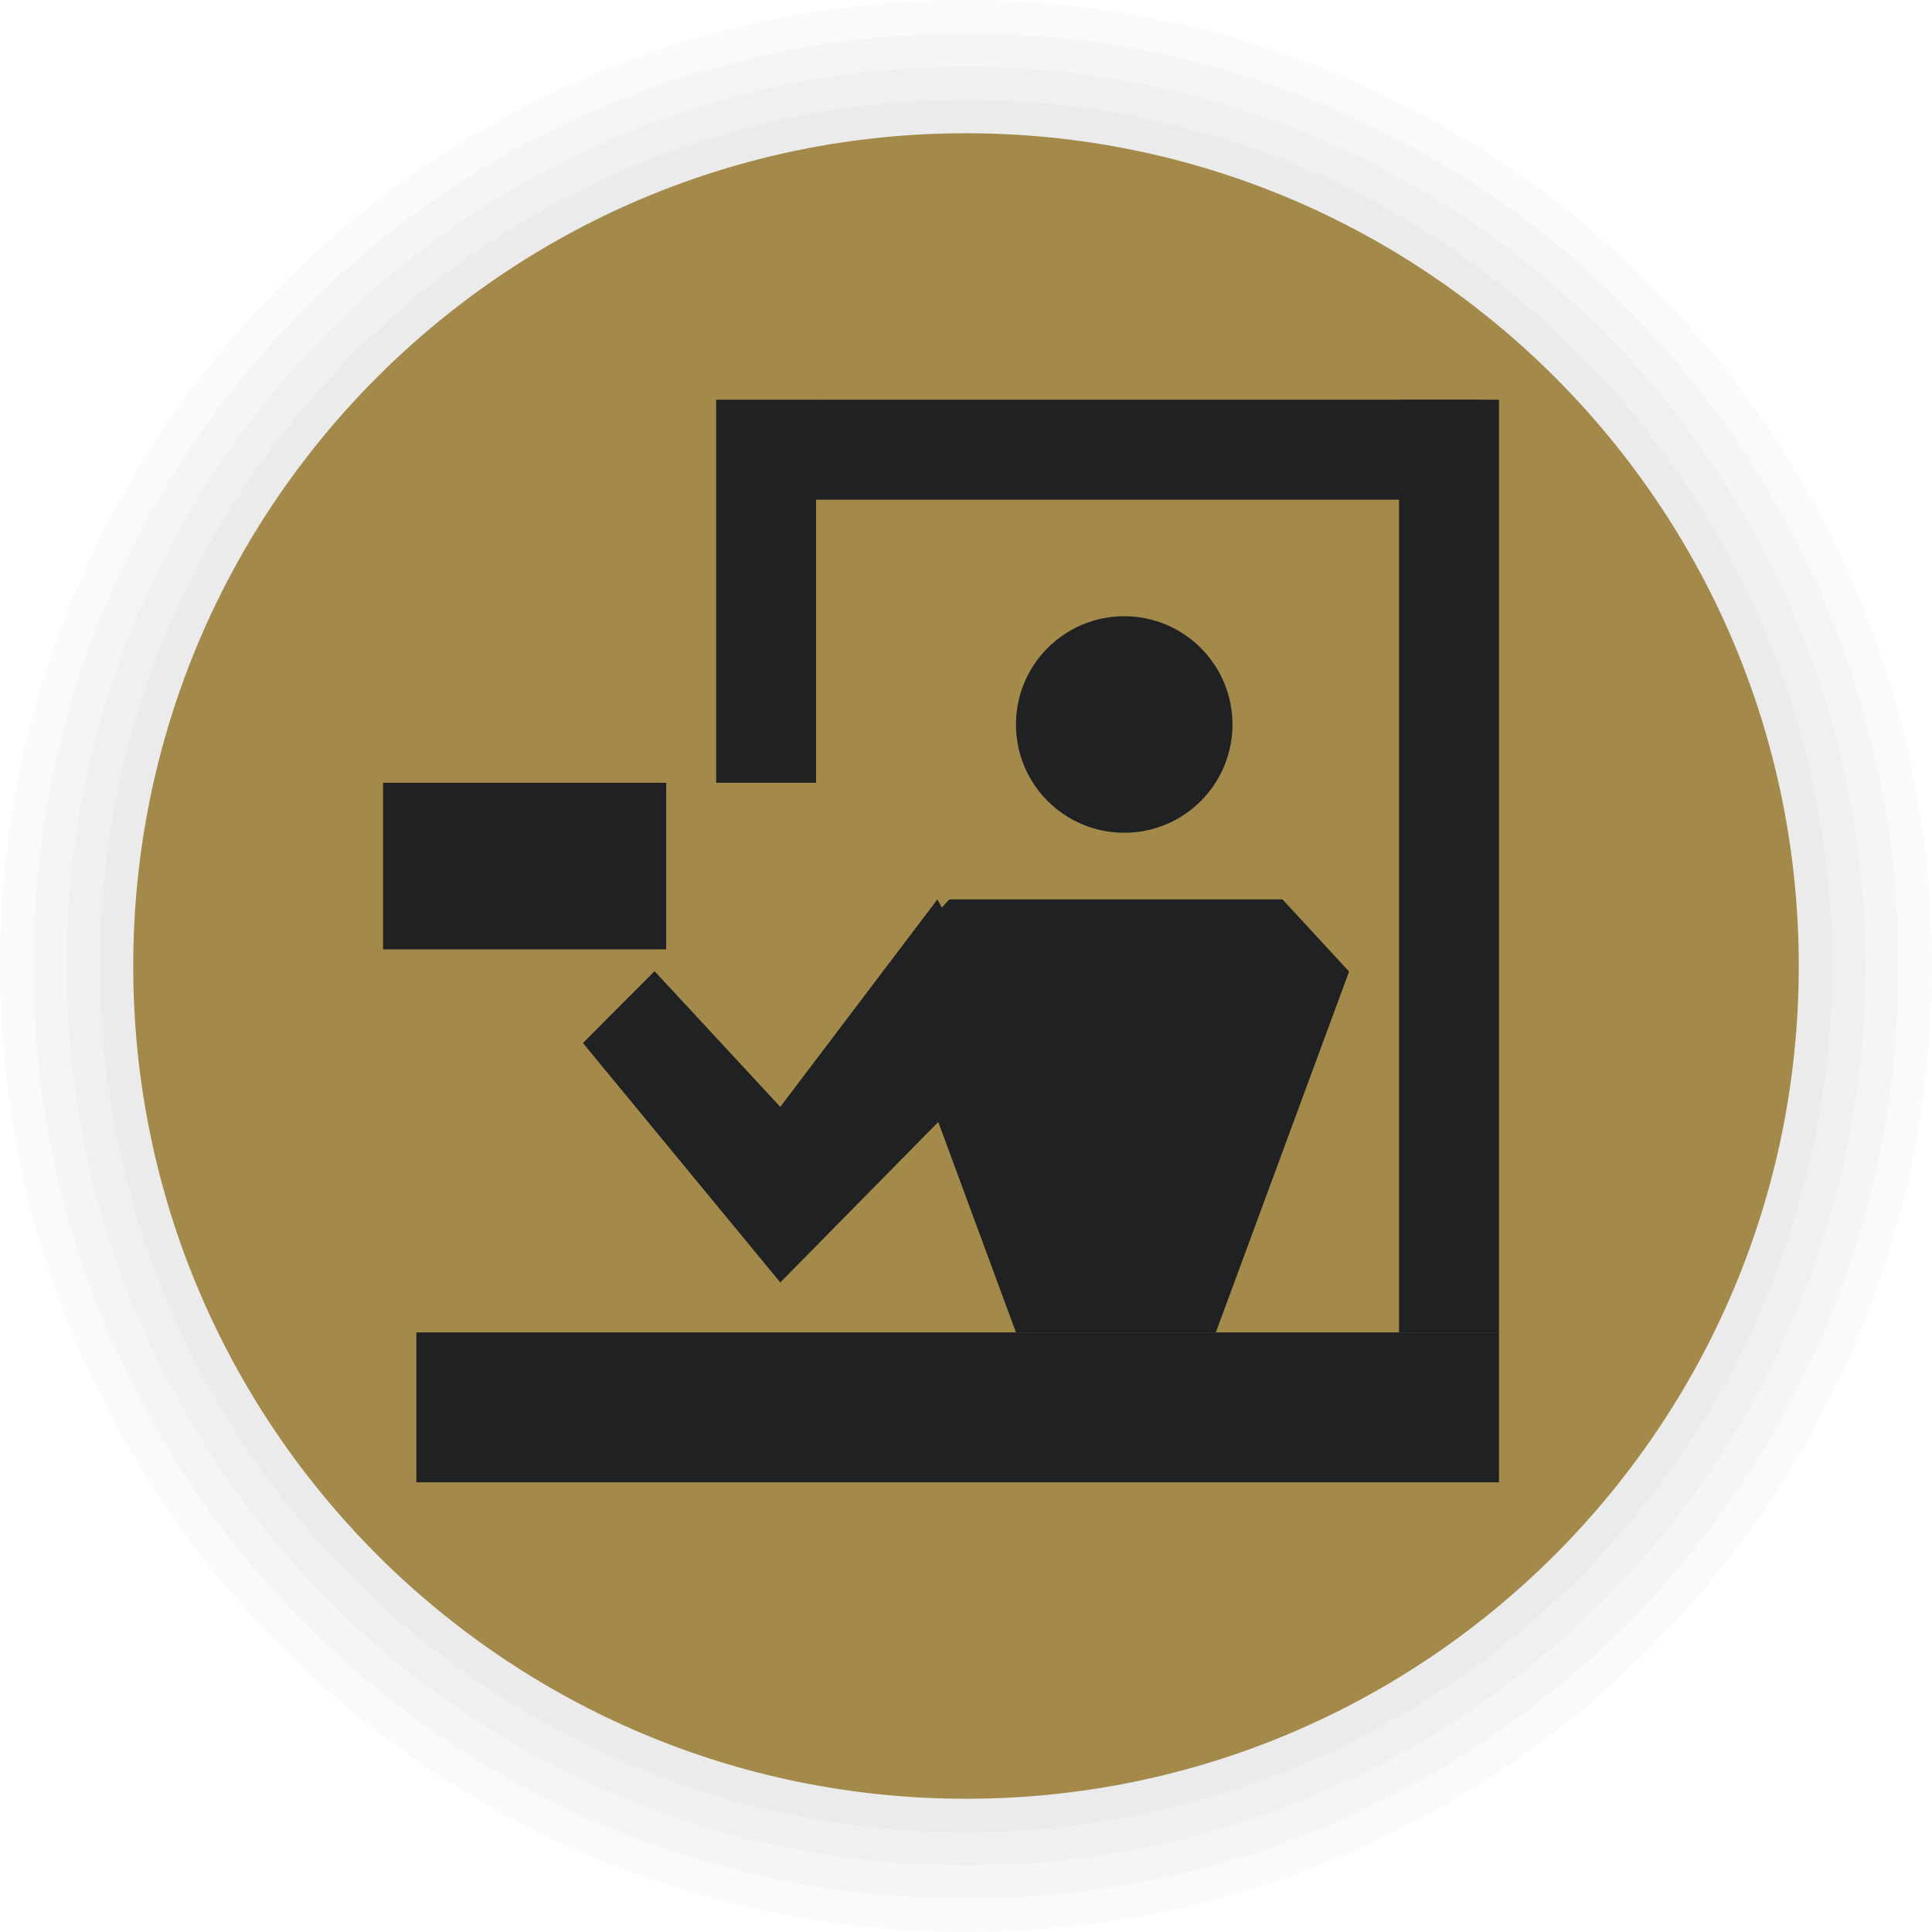 <svg width="116" height="116" viewBox="0 0 116 116" fill="none" xmlns="http://www.w3.org/2000/svg">
<path d="M58 116C90.032 116 116 90.032 116 58C116 25.968 90.032 0 58 0C25.968 0 0 25.968 0 58C0 90.032 25.968 116 58 116Z" fill="black" fill-opacity="0.02"/>
<path d="M58 114C88.928 114 114 88.928 114 58C114 27.072 88.928 2 58 2C27.072 2 2 27.072 2 58C2 88.928 27.072 114 58 114Z" fill="black" fill-opacity="0.02"/>
<path d="M58 112C87.823 112 112 87.823 112 58C112 28.177 87.823 4 58 4C28.177 4 4 28.177 4 58C4 87.823 28.177 112 58 112Z" fill="black" fill-opacity="0.02"/>
<path d="M58 110C86.719 110 110 86.719 110 58C110 29.281 86.719 6 58 6C29.281 6 6 29.281 6 58C6 86.719 29.281 110 58 110Z" fill="black" fill-opacity="0.02"/>
<path d="M58 108C85.614 108 108 85.614 108 58C108 30.386 85.614 8 58 8C30.386 8 8 30.386 8 58C8 85.614 30.386 108 58 108Z" fill="#A3894A"/>
<path fill-rule="evenodd" clip-rule="evenodd" d="M25 89H90V80H25V89Z" fill="#202122"/>
<path fill-rule="evenodd" clip-rule="evenodd" d="M84 80H90V24H84V80Z" fill="#202122"/>
<path fill-rule="evenodd" clip-rule="evenodd" d="M49 30H89V24H49V30Z" fill="#202122"/>
<path fill-rule="evenodd" clip-rule="evenodd" d="M74 43.5C74 47.092 71.088 50 67.5 50C63.912 50 61 47.092 61 43.5C61 39.908 63.912 37 67.5 37C71.088 37 74 39.908 74 43.5Z" fill="#202122"/>
<path fill-rule="evenodd" clip-rule="evenodd" d="M43 47H49V24H43V47Z" fill="#202122"/>
<path fill-rule="evenodd" clip-rule="evenodd" d="M73 80H61L53 58.333L57 54H77L81 58.333L73 80Z" fill="#202122"/>
<path fill-rule="evenodd" clip-rule="evenodd" d="M56.283 54L46.849 66.458L39.301 58.312L35 62.625L46.849 77L61 62.625L56.283 54Z" fill="#202122"/>
<path fill-rule="evenodd" clip-rule="evenodd" d="M23 57H40V47H23V57Z" fill="#202122"/>
</svg>
